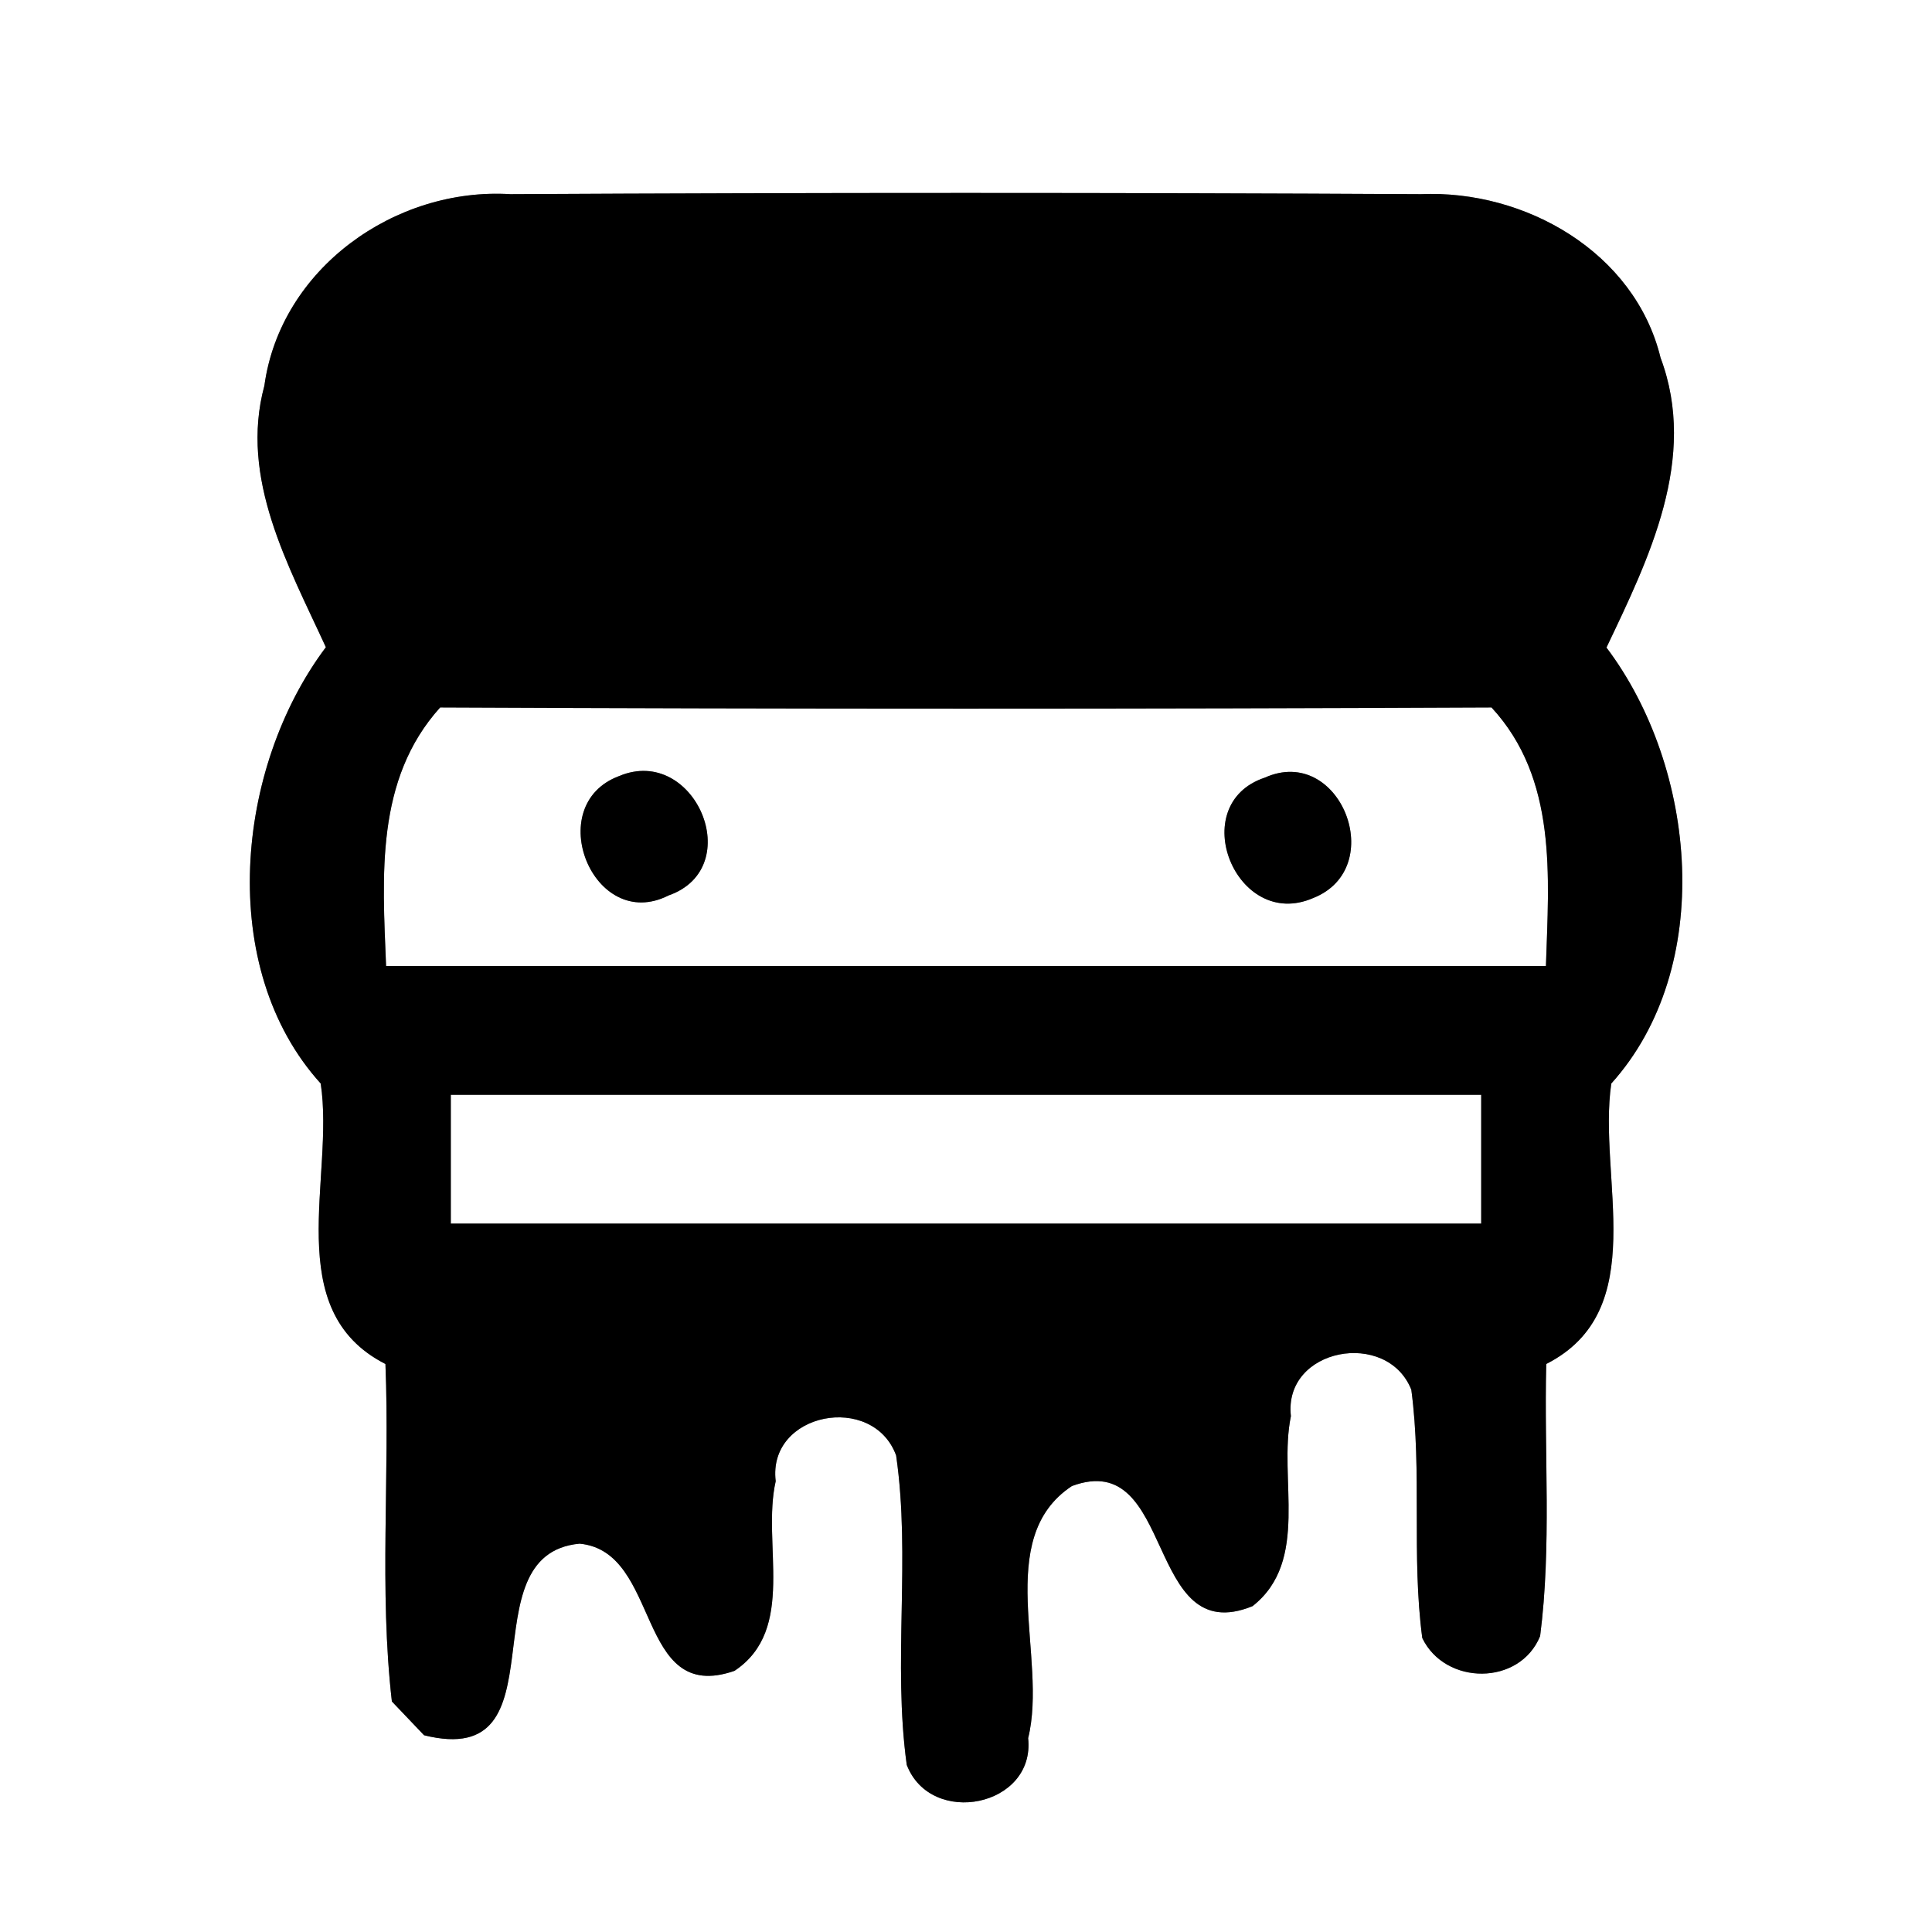<?xml version="1.0" encoding="UTF-8" ?>
<!DOCTYPE svg PUBLIC "-//W3C//DTD SVG 1.1//EN" "http://www.w3.org/Graphics/SVG/1.1/DTD/svg11.dtd">
<svg width="60pt" height="60pt" viewBox="0 0 60 60" version="1.1" xmlns="http://www.w3.org/2000/svg">
<rect x="0" y="0" width="60" height="60" fill="#808080" stroke="none"/>
<g id="#ffffffff">
<path fill="#ffffff" opacity="1.00" d=" M 0.00 0.00 L 60.00 0.00 L 60.00 60.00 L 0.00 60.00 L 0.00 0.00 M 8.21 11.98 C 7.43 14.86 8.96 17.57 10.12 20.10 C 7.31 23.84 6.71 30.06 9.96 33.65 C 10.40 36.57 8.69 40.69 11.97 42.36 C 12.11 45.85 11.77 49.36 12.17 52.84 C 12.42 53.10 12.92 53.63 13.17 53.89 C 17.60 54.99 14.42 48.27 18.00 47.94 C 20.55 48.18 19.73 52.96 22.81 51.89 C 24.75 50.60 23.65 47.94 24.09 46.00 C 23.83 43.86 27.11 43.24 27.83 45.20 C 28.29 48.38 27.72 51.62 28.16 54.81 C 28.91 56.76 32.16 56.11 31.93 53.98 C 32.55 51.48 30.82 47.78 33.29 46.15 C 36.52 44.95 35.54 51.25 38.90 49.88 C 40.69 48.47 39.69 45.92 40.09 43.98 C 39.85 41.86 43.08 41.27 43.83 43.16 C 44.17 45.72 43.83 48.31 44.17 50.87 C 44.88 52.35 47.20 52.36 47.83 50.81 C 48.19 48.01 47.95 45.17 48.02 42.36 C 51.31 40.69 49.61 36.58 50.04 33.65 C 53.28 30.05 52.71 23.85 49.89 20.11 C 51.21 17.34 52.74 14.23 51.57 11.11 C 50.77 7.83 47.36 5.89 44.13 6.03 C 34.71 5.98 25.28 5.98 15.85 6.03 C 12.27 5.81 8.71 8.34 8.21 11.98 Z" />
<path fill="#ffffff" opacity="1.00" d=" M 11.99 30.00 C 11.88 27.20 11.65 24.21 13.67 21.97 C 24.55 22.02 35.44 22.02 46.32 21.97 C 48.37 24.19 48.10 27.21 48.01 30.00 C 36.01 30.00 24.00 30.00 11.99 30.00 M 19.23 24.10 C 16.81 25.00 18.43 28.99 20.76 27.81 C 23.22 26.95 21.57 23.12 19.23 24.10 M 39.28 24.15 C 36.79 24.98 38.39 28.93 40.78 27.89 C 43.14 26.96 41.62 23.10 39.28 24.15 Z" />
<path fill="#ffffff" opacity="1.00" d=" M 14.00 34.00 C 24.67 34.00 35.33 34.00 46.00 34.00 C 46.00 35.33 46.00 36.67 46.00 38.00 C 35.33 38.00 24.67 38.00 14.00 38.00 C 14.00 36.67 14.00 35.33 14.00 34.00 Z" />
</g>
<g id="#000000ff">
<path fill="#000000" opacity="1.00" d=" M 8.21 11.98 C 8.71 8.34 12.27 5.81 15.85 6.03 C 25.28 5.98 34.71 5.98 44.13 6.03 C 47.36 5.89 50.77 7.83 51.57 11.11 C 52.74 14.23 51.21 17.34 49.89 20.11 C 52.71 23.85 53.28 30.05 50.04 33.65 C 49.61 36.58 51.31 40.69 48.02 42.36 C 47.95 45.17 48.19 48.01 47.83 50.81 C 47.20 52.36 44.88 52.35 44.17 50.87 C 43.83 48.31 44.17 45.72 43.83 43.16 C 43.08 41.27 39.85 41.86 40.09 43.98 C 39.69 45.92 40.69 48.47 38.90 49.88 C 35.54 51.25 36.52 44.95 33.29 46.15 C 30.82 47.78 32.55 51.48 31.93 53.98 C 32.16 56.11 28.91 56.76 28.16 54.81 C 27.72 51.62 28.29 48.38 27.83 45.20 C 27.11 43.24 23.83 43.86 24.09 46.00 C 23.65 47.94 24.75 50.60 22.81 51.89 C 19.73 52.96 20.55 48.18 18.00 47.94 C 14.42 48.27 17.60 54.99 13.17 53.89 C 12.92 53.63 12.42 53.10 12.17 52.84 C 11.77 49.36 12.11 45.85 11.97 42.36 C 8.69 40.69 10.40 36.57 9.96 33.65 C 6.71 30.06 7.31 23.84 10.12 20.10 C 8.96 17.57 7.43 14.86 8.21 11.98 M 11.99 30.00 C 24.00 30.00 36.01 30.00 48.01 30.00 C 48.10 27.21 48.37 24.19 46.32 21.97 C 35.44 22.02 24.55 22.02 13.67 21.97 C 11.65 24.21 11.88 27.20 11.99 30.00 M 14.00 34.00 C 14.00 35.33 14.00 36.67 14.00 38.00 C 24.67 38.00 35.33 38.00 46.00 38.00 C 46.00 36.67 46.00 35.33 46.00 34.00 C 35.33 34.00 24.67 34.00 14.00 34.00 Z" />
<path fill="#000000" opacity="1.00" d=" M 19.23 24.10 C 21.57 23.12 23.22 26.95 20.76 27.81 C 18.43 28.99 16.81 25.00 19.23 24.10 Z" />
<path fill="#000000" opacity="1.00" d=" M 39.28 24.15 C 41.62 23.10 43.14 26.96 40.78 27.89 C 38.39 28.93 36.79 24.98 39.28 24.15 Z" />
</g>
</svg>
